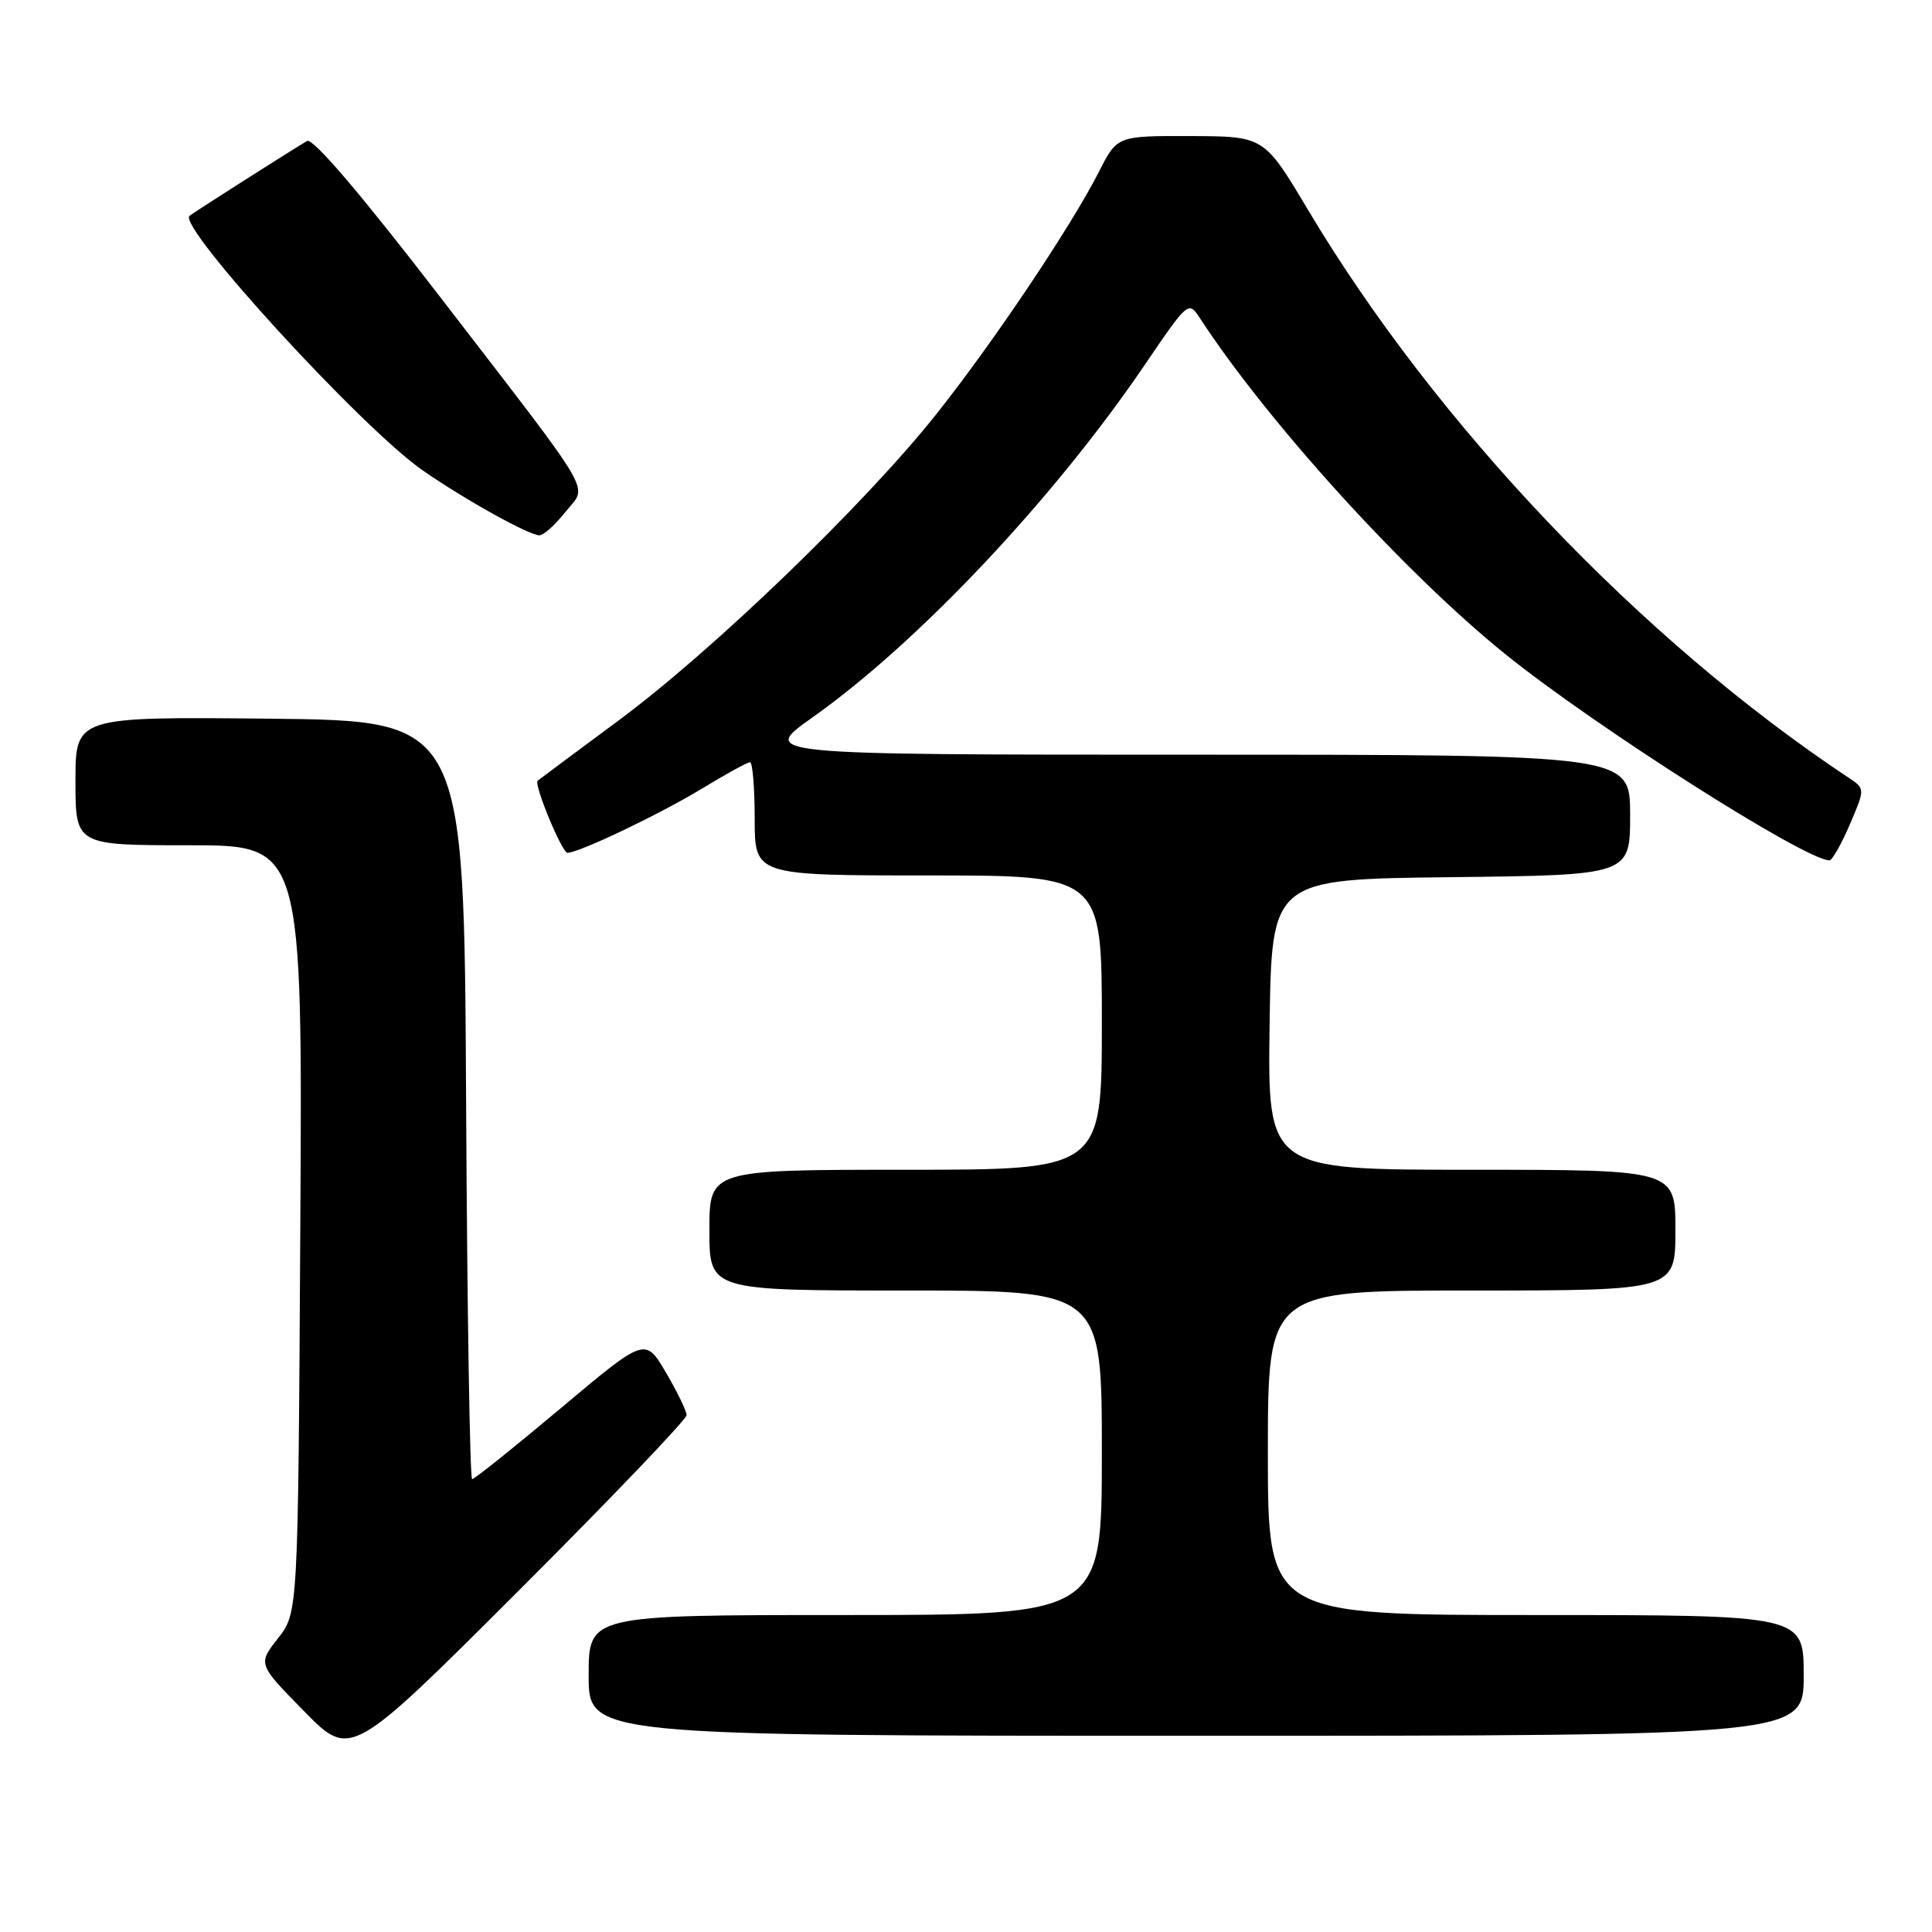 <?xml version="1.0" encoding="UTF-8" standalone="no"?>
<!DOCTYPE svg PUBLIC "-//W3C//DTD SVG 1.1//EN" "http://www.w3.org/Graphics/SVG/1.1/DTD/svg11.dtd" >
<svg xmlns="http://www.w3.org/2000/svg" xmlns:xlink="http://www.w3.org/1999/xlink" version="1.1" viewBox="0 0 256 256">
 <g >
 <path fill="currentColor"
d=" M 90.98 187.51 C 90.97 186.95 89.73 184.41 88.23 181.85 C 85.49 177.20 85.49 177.20 74.30 186.60 C 68.14 191.77 62.86 196.00 62.56 196.00 C 62.26 196.00 61.90 173.39 61.76 145.75 C 61.50 95.50 61.50 95.50 35.75 95.23 C 10.00 94.97 10.00 94.97 10.00 103.48 C 10.00 112.00 10.00 112.00 25.04 112.00 C 40.09 112.00 40.09 112.00 39.79 162.84 C 39.50 213.69 39.50 213.69 36.83 217.09 C 34.16 220.50 34.16 220.50 40.31 226.76 C 46.46 233.02 46.46 233.02 68.73 210.77 C 80.98 198.53 90.99 188.06 90.98 187.51 Z  M 239.00 222.00 C 239.00 214.00 239.00 214.00 203.50 214.00 C 168.00 214.00 168.00 214.00 168.00 192.50 C 168.00 171.00 168.00 171.00 195.00 171.00 C 222.00 171.00 222.00 171.00 222.00 163.00 C 222.00 155.00 222.00 155.00 194.98 155.00 C 167.96 155.00 167.96 155.00 168.23 135.75 C 168.50 116.50 168.50 116.50 192.25 116.23 C 216.00 115.96 216.00 115.96 216.00 107.98 C 216.00 100.00 216.00 100.00 158.34 100.00 C 100.69 100.00 100.69 100.00 107.59 95.11 C 121.65 85.17 139.63 66.10 151.71 48.31 C 157.43 39.90 157.49 39.85 158.99 42.15 C 168.00 55.97 186.19 75.98 199.49 86.70 C 211.43 96.32 239.22 114.00 242.41 114.00 C 242.77 114.00 243.99 111.86 245.11 109.25 C 247.14 104.51 247.14 104.51 244.95 103.05 C 217.46 84.80 190.26 56.23 173.30 27.78 C 167.50 18.06 167.50 18.06 157.77 18.03 C 148.03 18.00 148.03 18.00 145.62 22.75 C 141.92 30.03 131.50 45.55 123.97 55.00 C 114.48 66.91 94.44 86.22 82.00 95.44 C 76.22 99.72 71.38 103.33 71.24 103.45 C 70.71 103.93 74.46 113.00 75.19 113.00 C 76.72 113.00 87.38 107.91 92.99 104.51 C 96.16 102.58 99.04 101.00 99.38 101.00 C 99.72 101.00 100.00 104.38 100.00 108.50 C 100.00 116.00 100.00 116.00 123.00 116.00 C 146.00 116.00 146.00 116.00 146.00 135.50 C 146.00 155.00 146.00 155.00 120.00 155.00 C 94.00 155.00 94.00 155.00 94.00 163.00 C 94.00 171.00 94.00 171.00 120.00 171.00 C 146.00 171.00 146.00 171.00 146.00 192.50 C 146.00 214.00 146.00 214.00 112.00 214.00 C 78.00 214.00 78.00 214.00 78.00 222.00 C 78.00 230.00 78.00 230.00 158.50 230.00 C 239.00 230.00 239.00 230.00 239.00 222.00 Z  M 74.92 67.84 C 77.86 64.11 79.39 66.73 58.18 39.17 C 47.74 25.61 41.43 18.22 40.68 18.68 C 38.22 20.15 25.48 28.26 25.11 28.60 C 23.50 30.03 47.98 56.76 56.00 62.32 C 61.64 66.24 70.18 70.98 71.50 70.93 C 72.05 70.91 73.59 69.52 74.92 67.84 Z "/>
</g>
</svg>